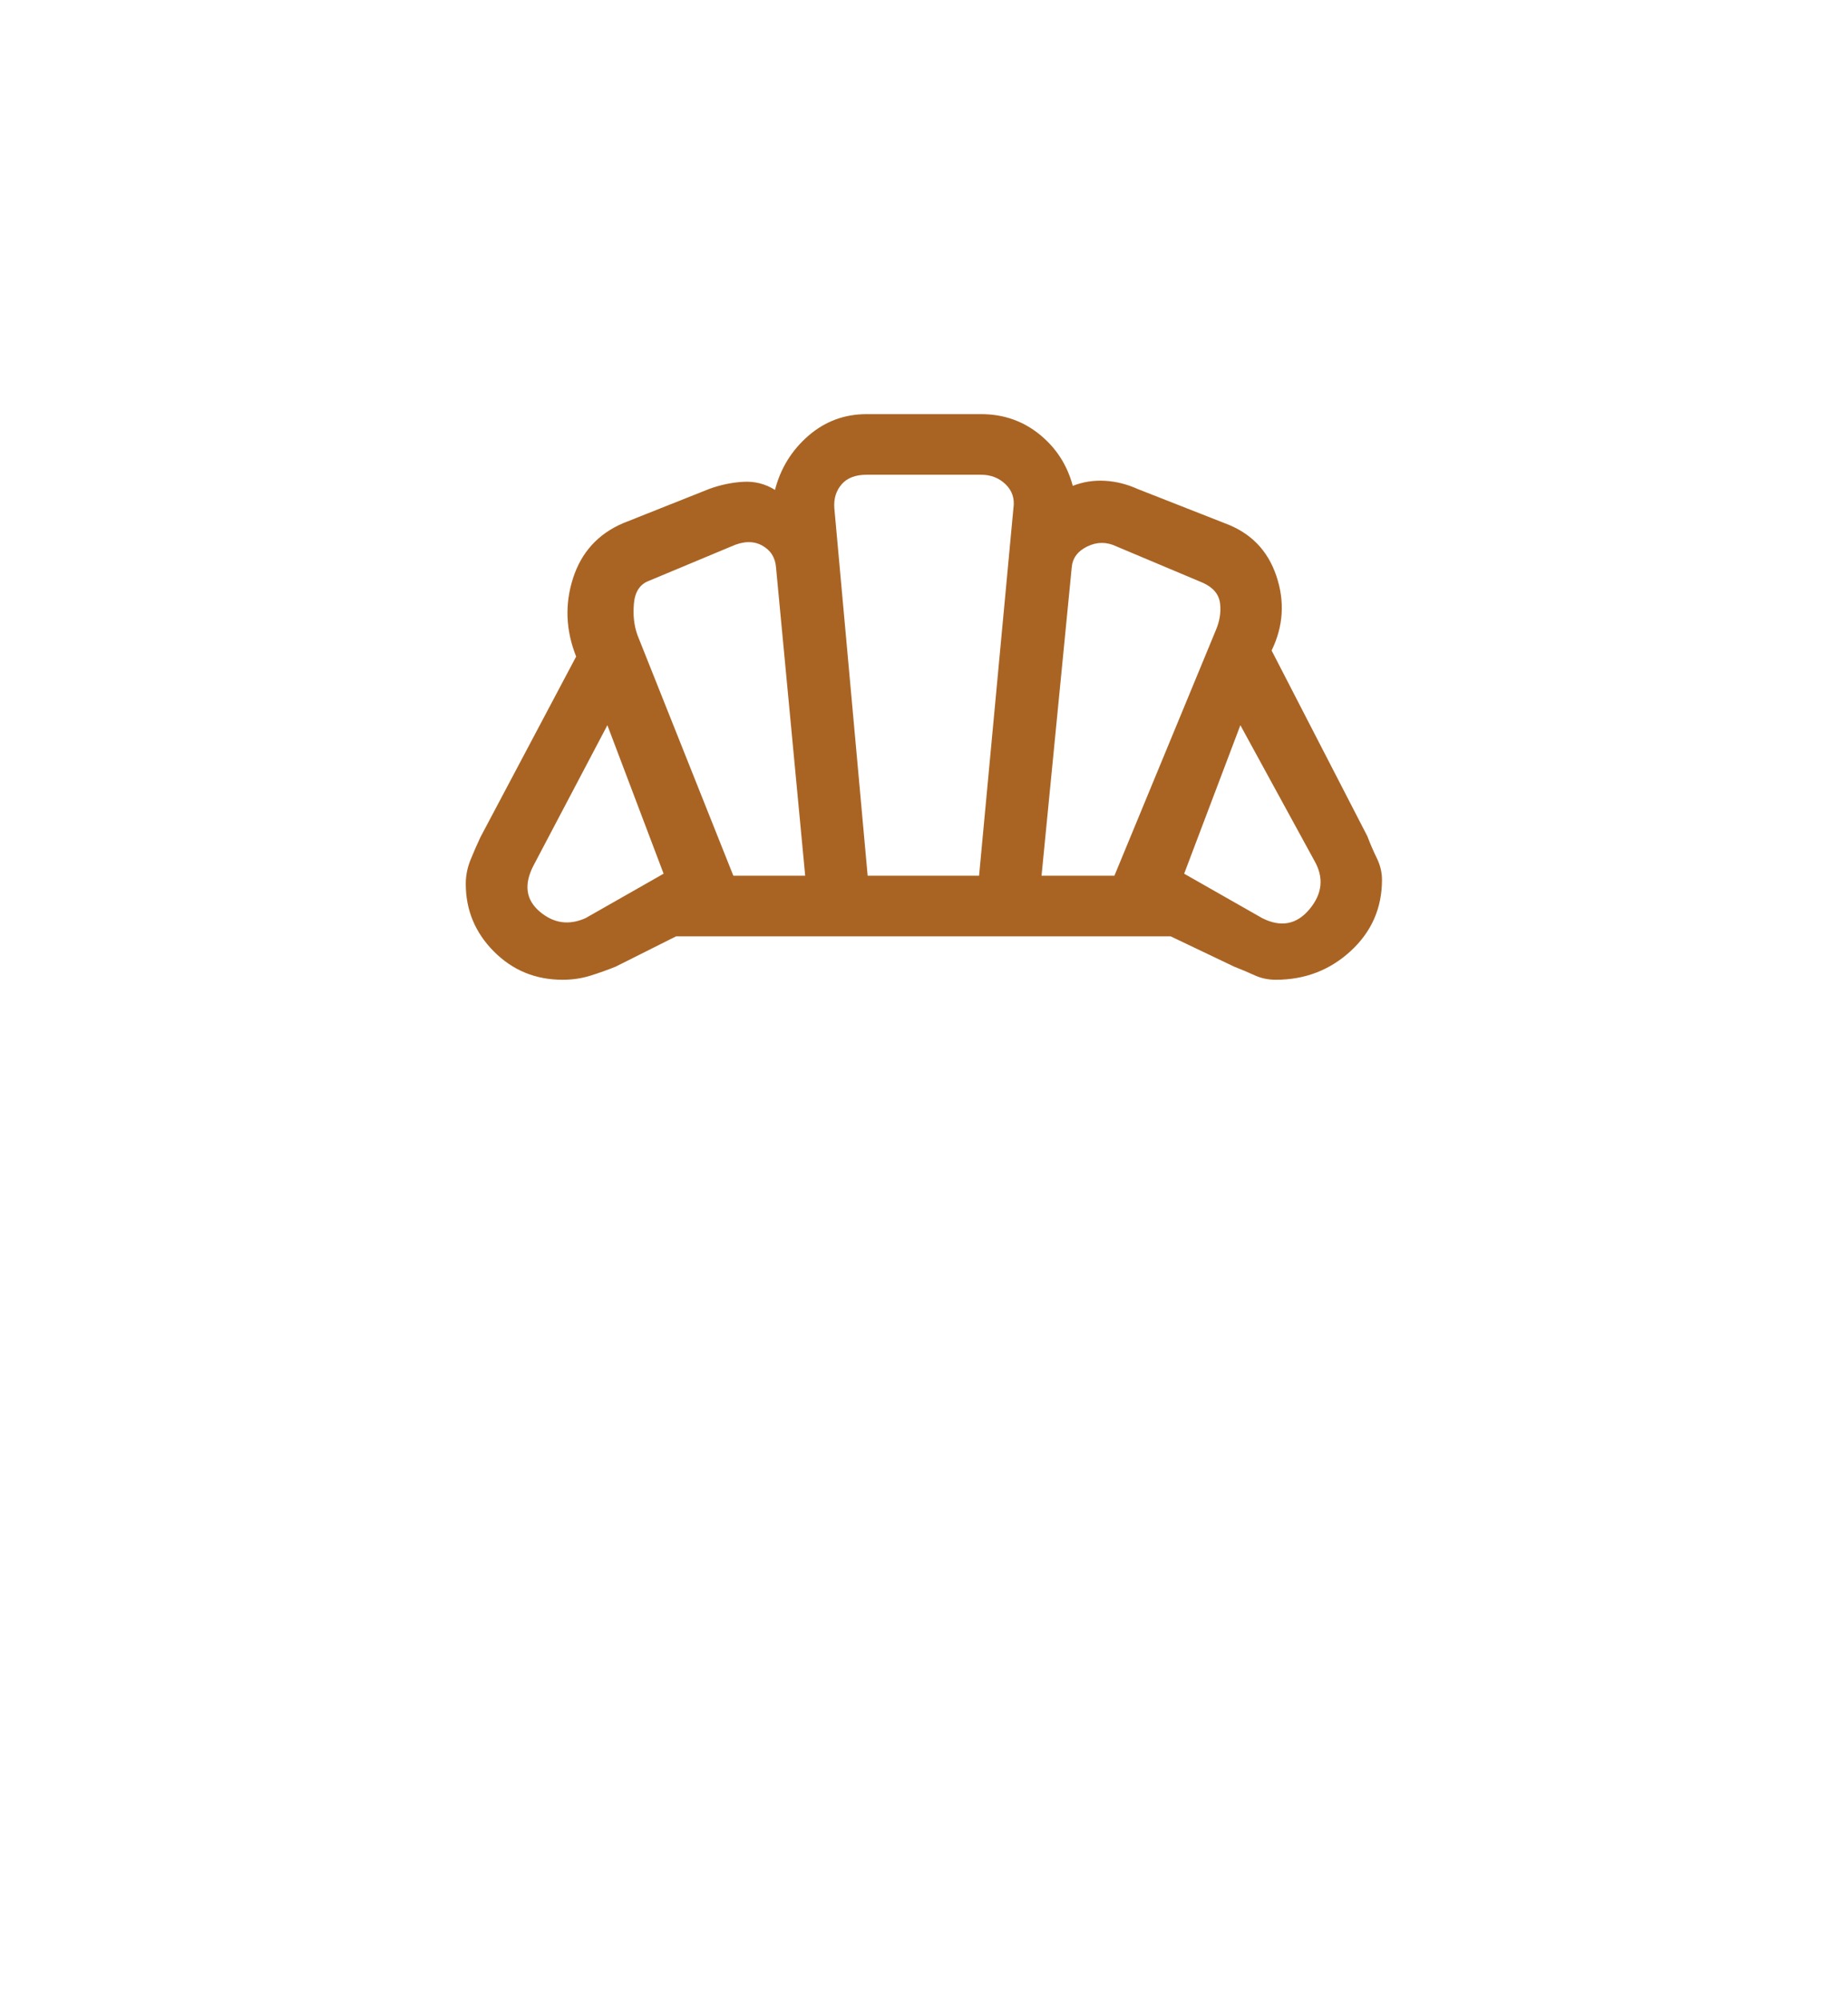 <svg width="61" height="66" xmlns="http://www.w3.org/2000/svg" xmlns:xlink="http://www.w3.org/1999/xlink" xml:space="preserve" overflow="hidden"><defs><filter id="fx0" x="-10%" y="-10%" width="120%" height="120%" filterUnits="userSpaceOnUse" primitiveUnits="userSpaceOnUse"><feComponentTransfer color-interpolation-filters="sRGB"><feFuncR type="discrete" tableValues="0 0"/><feFuncG type="discrete" tableValues="0 0"/><feFuncB type="discrete" tableValues="0 0"/><feFuncA type="linear" slope="1" intercept="0"/></feComponentTransfer><feGaussianBlur stdDeviation="6.111 6.111"/></filter><clipPath id="clip1"><rect x="389" y="139" width="61" height="66"/></clipPath></defs><g clip-path="url(#clip1)" transform="translate(-389 -139)"><g filter="url(#fx0)" transform="translate(388 138)"><g><path d="M39.588 23.178C44.155 27.744 44.155 35.148 39.588 39.714 36.832 42.47 34.076 45.226 31.32 47.983 28.564 45.226 25.808 42.47 23.052 39.714 18.486 35.148 18.486 27.744 23.052 23.178 27.618 18.612 35.022 18.612 39.588 23.178Z" fill="#FFFFFF" fill-rule="evenodd"/><g><g><g><path d="M16.1-5.22C16.46-5.033 16.763-5.093 17.01-5.4 17.257-5.707 17.287-6.027 17.1-6.36L15.68-9.04 14.6-6.1 16.1-5.22ZM11.86-6.06 13.26-6.06 15.2-10.9C15.28-11.087 15.31-11.27 15.29-11.45 15.27-11.63 15.16-11.767 14.96-11.86L13.3-12.58C13.113-12.673 12.927-12.673 12.74-12.58 12.553-12.487 12.453-12.347 12.44-12.16L11.86-6.06ZM5.94-6.06 7.32-6.06 6.76-12.16C6.747-12.36 6.657-12.507 6.49-12.6 6.323-12.693 6.127-12.687 5.9-12.58L4.32-11.9C4.147-11.833 4.05-11.683 4.03-11.45 4.01-11.217 4.033-11.007 4.1-10.82L5.94-6.06ZM3.1-5.22 4.6-6.1 3.52-9.04 2.1-6.26C1.913-5.887 1.953-5.583 2.22-5.35 2.487-5.117 2.78-5.073 3.1-5.22ZM8.52-6.06 10.66-6.06 11.32-13.34C11.347-13.527 11.297-13.683 11.17-13.81 11.043-13.937 10.887-14 10.7-14L8.5-14C8.287-14 8.127-13.937 8.02-13.81 7.913-13.683 7.867-13.527 7.88-13.34L8.52-6.06ZM2.66-4C2.14-4 1.7-4.187 1.34-4.56 0.98-4.933 0.8-5.38 0.8-5.9 0.8-6.06 0.83-6.217 0.89-6.37 0.95-6.523 1.013-6.673 1.08-6.82L2.92-10.4C2.72-10.92 2.7-11.437 2.86-11.95 3.02-12.463 3.34-12.827 3.82-13.04L5.48-13.72C5.693-13.8 5.91-13.847 6.13-13.86 6.35-13.873 6.553-13.82 6.74-13.7 6.847-14.127 7.06-14.483 7.38-14.77 7.7-15.057 8.073-15.2 8.5-15.2L10.7-15.2C11.127-15.2 11.5-15.067 11.82-14.8 12.14-14.533 12.353-14.193 12.46-13.78 12.66-13.86 12.867-13.893 13.08-13.88 13.293-13.867 13.5-13.813 13.7-13.72L15.38-13.04C15.873-12.853 16.203-12.507 16.37-12 16.537-11.493 16.507-11 16.28-10.52L18.12-6.84C18.173-6.693 18.233-6.55 18.3-6.41 18.367-6.27 18.4-6.127 18.4-5.98 18.4-5.42 18.2-4.95 17.8-4.57 17.4-4.19 16.92-4 16.36-4 16.213-4 16.077-4.03 15.95-4.09 15.823-4.15 15.693-4.207 15.56-4.26L14.34-4.86 4.84-4.86 3.68-4.26C3.52-4.193 3.357-4.133 3.19-4.08 3.023-4.027 2.847-4 2.66-4Z" fill="#A96424" transform="matrix(1.031 0 0 1 21.528 40.151)"/></g></g></g></g></g><path d="M433.1 149.711C440.711 157.322 440.711 169.661 433.1 177.272 428.507 181.865 423.914 186.459 419.32 191.052 414.727 186.459 410.133 181.865 405.54 177.272 397.929 169.661 397.929 157.322 405.54 149.711 413.151 142.101 425.49 142.101 433.1 149.711Z" fill="#FFFFFF" fill-rule="evenodd"/><g><g><g><path d="M26.833-8.7C27.433-8.389 27.939-8.489 28.35-9 28.761-9.511 28.811-10.044 28.5-10.6L26.133-15.067 24.333-10.167 26.833-8.7ZM19.767-10.1 22.1-10.1 25.333-18.167C25.467-18.478 25.517-18.783 25.483-19.083 25.45-19.383 25.267-19.611 24.933-19.767L22.167-20.967C21.855-21.122 21.544-21.122 21.233-20.967 20.922-20.811 20.756-20.578 20.733-20.267L19.767-10.1ZM9.9-10.1 12.2-10.1 11.267-20.267C11.244-20.6 11.094-20.844 10.817-21 10.539-21.155 10.211-21.144 9.833-20.967L7.2-19.833C6.911-19.722 6.75-19.472 6.717-19.083 6.683-18.694 6.722-18.344 6.833-18.033L9.9-10.1ZM5.167-8.7 7.667-10.167 5.867-15.067 3.5-10.433C3.189-9.811 3.256-9.306 3.7-8.917 4.144-8.528 4.633-8.456 5.167-8.7ZM14.2-10.1 17.767-10.1 18.867-22.233C18.911-22.544 18.828-22.805 18.617-23.017 18.405-23.228 18.144-23.333 17.833-23.333L14.167-23.333C13.811-23.333 13.544-23.228 13.367-23.017 13.189-22.805 13.111-22.544 13.133-22.233L14.2-10.1ZM4.433-6.667C3.567-6.667 2.833-6.978 2.233-7.6 1.633-8.222 1.333-8.967 1.333-9.833 1.333-10.1 1.383-10.361 1.483-10.617 1.583-10.872 1.689-11.122 1.8-11.367L4.867-17.333C4.533-18.2 4.5-19.061 4.767-19.917 5.033-20.772 5.567-21.378 6.367-21.733L9.133-22.867C9.489-23 9.85-23.078 10.217-23.1 10.583-23.122 10.922-23.033 11.233-22.833 11.411-23.544 11.767-24.139 12.3-24.617 12.833-25.094 13.456-25.333 14.167-25.333L17.833-25.333C18.544-25.333 19.167-25.111 19.7-24.667 20.233-24.222 20.589-23.655 20.767-22.967 21.1-23.1 21.444-23.155 21.8-23.133 22.155-23.111 22.5-23.022 22.833-22.867L25.633-21.733C26.456-21.422 27.006-20.844 27.283-20 27.561-19.155 27.511-18.333 27.133-17.533L30.2-11.4C30.289-11.156 30.389-10.917 30.5-10.683 30.611-10.45 30.667-10.211 30.667-9.967 30.667-9.033 30.333-8.25 29.667-7.617 29-6.983 28.2-6.667 27.267-6.667 27.022-6.667 26.794-6.717 26.583-6.817 26.372-6.917 26.155-7.011 25.933-7.1L23.9-8.1 8.067-8.1 6.133-7.1C5.867-6.989 5.594-6.889 5.317-6.8 5.039-6.711 4.744-6.667 4.433-6.667Z" fill="#A96424" transform="matrix(1.031 0 0 1 403 178)"/></g></g></g></g></svg>